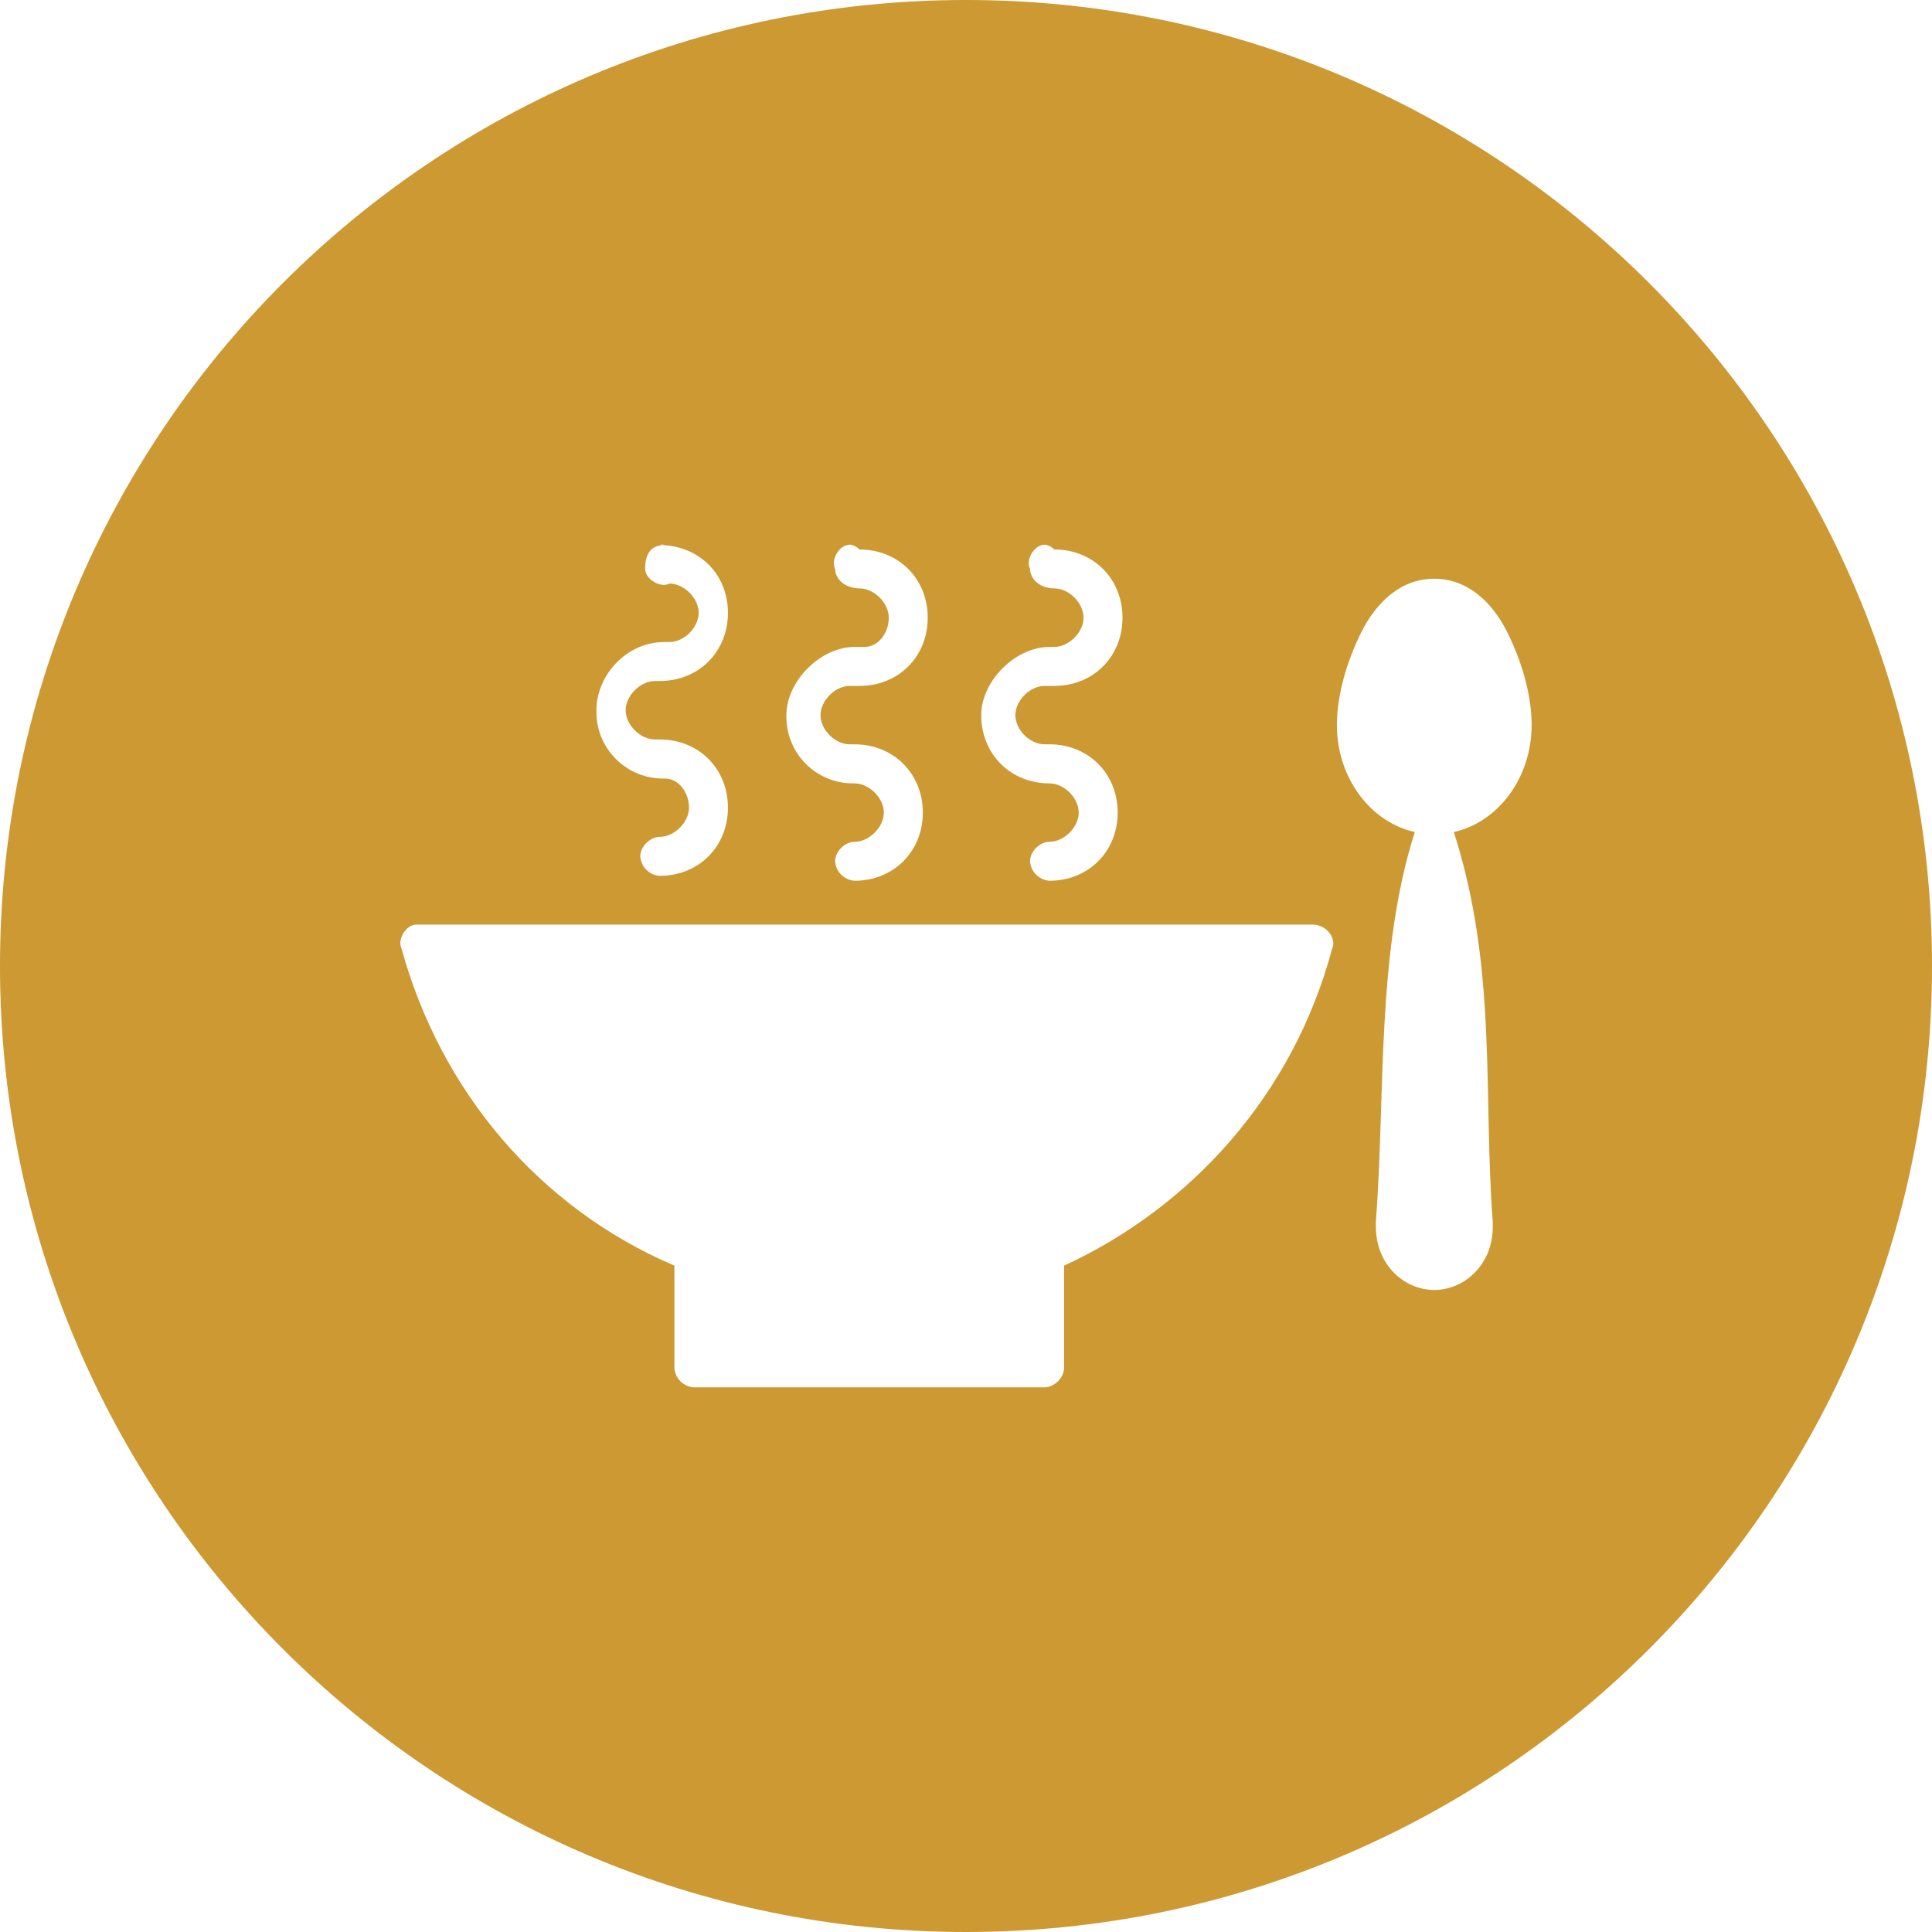 <svg width="59" height="59" viewBox="0 0 59 59" fill="none" xmlns="http://www.w3.org/2000/svg">
<path d="M29.5 0C13.209 0 0 13.209 0 29.5C0 45.791 13.209 59 29.5 59C45.791 59 59 45.791 59 29.5C59 13.209 45.791 0 29.5 0ZM20.148 16.633H20.296C20.267 16.633 20.25 16.645 20.222 16.647C21.373 16.688 22.23 17.551 22.23 18.714C22.23 19.905 21.338 20.797 20.147 20.797H19.999C19.555 20.797 19.107 21.244 19.107 21.69C19.107 22.136 19.555 22.582 20.001 22.582H20.148C21.338 22.582 22.23 23.473 22.23 24.664C22.23 25.853 21.338 26.747 20.147 26.747C19.993 26.737 19.848 26.671 19.739 26.563C19.63 26.454 19.564 26.309 19.553 26.155C19.553 25.857 19.85 25.556 20.148 25.556C20.595 25.556 21.041 25.11 21.041 24.664C21.041 24.218 20.742 23.775 20.296 23.775C20.02 23.782 19.746 23.732 19.491 23.63C19.235 23.527 19.002 23.374 18.808 23.179C18.613 22.984 18.459 22.751 18.357 22.495C18.255 22.239 18.206 21.965 18.213 21.69C18.213 20.648 19.105 19.606 20.296 19.606H20.447C20.893 19.606 21.336 19.16 21.336 18.714C21.336 18.268 20.893 17.822 20.447 17.822C20.148 17.969 19.702 17.674 19.702 17.375C19.702 16.957 19.841 16.682 20.224 16.647C20.196 16.647 20.174 16.633 20.148 16.633ZM25.949 16.633C25.949 16.633 26.1 16.633 26.248 16.78C27.439 16.78 28.331 17.672 28.331 18.863C28.331 20.053 27.439 20.947 26.248 20.947H25.949C25.503 20.947 25.057 21.395 25.057 21.841C25.057 22.287 25.503 22.73 25.949 22.73H26.096C27.288 22.73 28.182 23.626 28.182 24.815C28.182 26.004 27.288 26.897 26.098 26.897C25.944 26.887 25.798 26.821 25.689 26.712C25.579 26.603 25.513 26.457 25.503 26.303C25.503 26.004 25.798 25.707 26.096 25.707C26.543 25.707 26.991 25.261 26.991 24.815C26.991 24.369 26.543 23.923 26.096 23.923C25.821 23.93 25.547 23.88 25.291 23.778C25.036 23.676 24.803 23.522 24.609 23.328C24.414 23.133 24.261 22.9 24.159 22.644C24.057 22.389 24.008 22.115 24.015 21.839C24.015 20.799 25.057 19.756 26.098 19.756H26.395C26.841 19.756 27.142 19.31 27.142 18.862C27.142 18.415 26.694 17.969 26.248 17.969C25.801 17.969 25.503 17.674 25.503 17.375C25.355 17.077 25.65 16.633 25.949 16.633ZM31.899 16.633C31.899 16.633 32.048 16.633 32.197 16.78C33.387 16.78 34.279 17.672 34.279 18.863C34.279 20.053 33.387 20.947 32.196 20.947H31.899C31.453 20.947 31.008 21.395 31.008 21.841C31.008 22.287 31.451 22.73 31.899 22.73H32.05C33.239 22.73 34.132 23.626 34.132 24.815C34.132 26.004 33.239 26.897 32.048 26.897C31.894 26.886 31.75 26.82 31.641 26.711C31.532 26.602 31.466 26.457 31.456 26.303C31.456 26.004 31.751 25.707 32.05 25.707C32.496 25.707 32.942 25.261 32.942 24.815C32.942 24.369 32.496 23.923 32.05 23.923C30.859 23.923 29.965 23.03 29.965 21.839C29.965 20.799 31.008 19.756 32.048 19.756H32.196C32.644 19.756 33.09 19.31 33.09 18.862C33.09 18.415 32.644 17.969 32.197 17.969C31.751 17.969 31.456 17.674 31.456 17.375C31.307 17.077 31.6 16.633 31.899 16.633ZM43.8 17.674C44.842 17.674 45.587 18.417 46.031 19.31C46.479 20.202 46.774 21.244 46.774 22.136C46.774 23.771 45.736 25.112 44.398 25.409C45.736 29.576 45.288 33.444 45.587 37.31V37.458C45.587 38.649 44.693 39.394 43.798 39.394C42.908 39.394 42.017 38.649 42.017 37.458V37.31C42.314 33.444 42.017 29.128 43.206 25.409C41.866 25.112 40.826 23.771 40.826 22.136C40.826 21.244 41.125 20.2 41.571 19.31C42.017 18.417 42.758 17.674 43.8 17.674ZM12.709 28.235H40.083C40.529 28.235 40.826 28.68 40.679 28.978C39.488 33.44 36.364 36.866 32.496 38.651V41.772C32.496 42.071 32.196 42.367 31.899 42.367H21.188C21.034 42.357 20.889 42.291 20.779 42.181C20.67 42.072 20.605 41.926 20.595 41.772V38.651C16.428 36.866 13.456 33.293 12.265 28.978C12.117 28.68 12.412 28.235 12.707 28.235H12.709Z" fill="#CC9933"/>
</svg>
